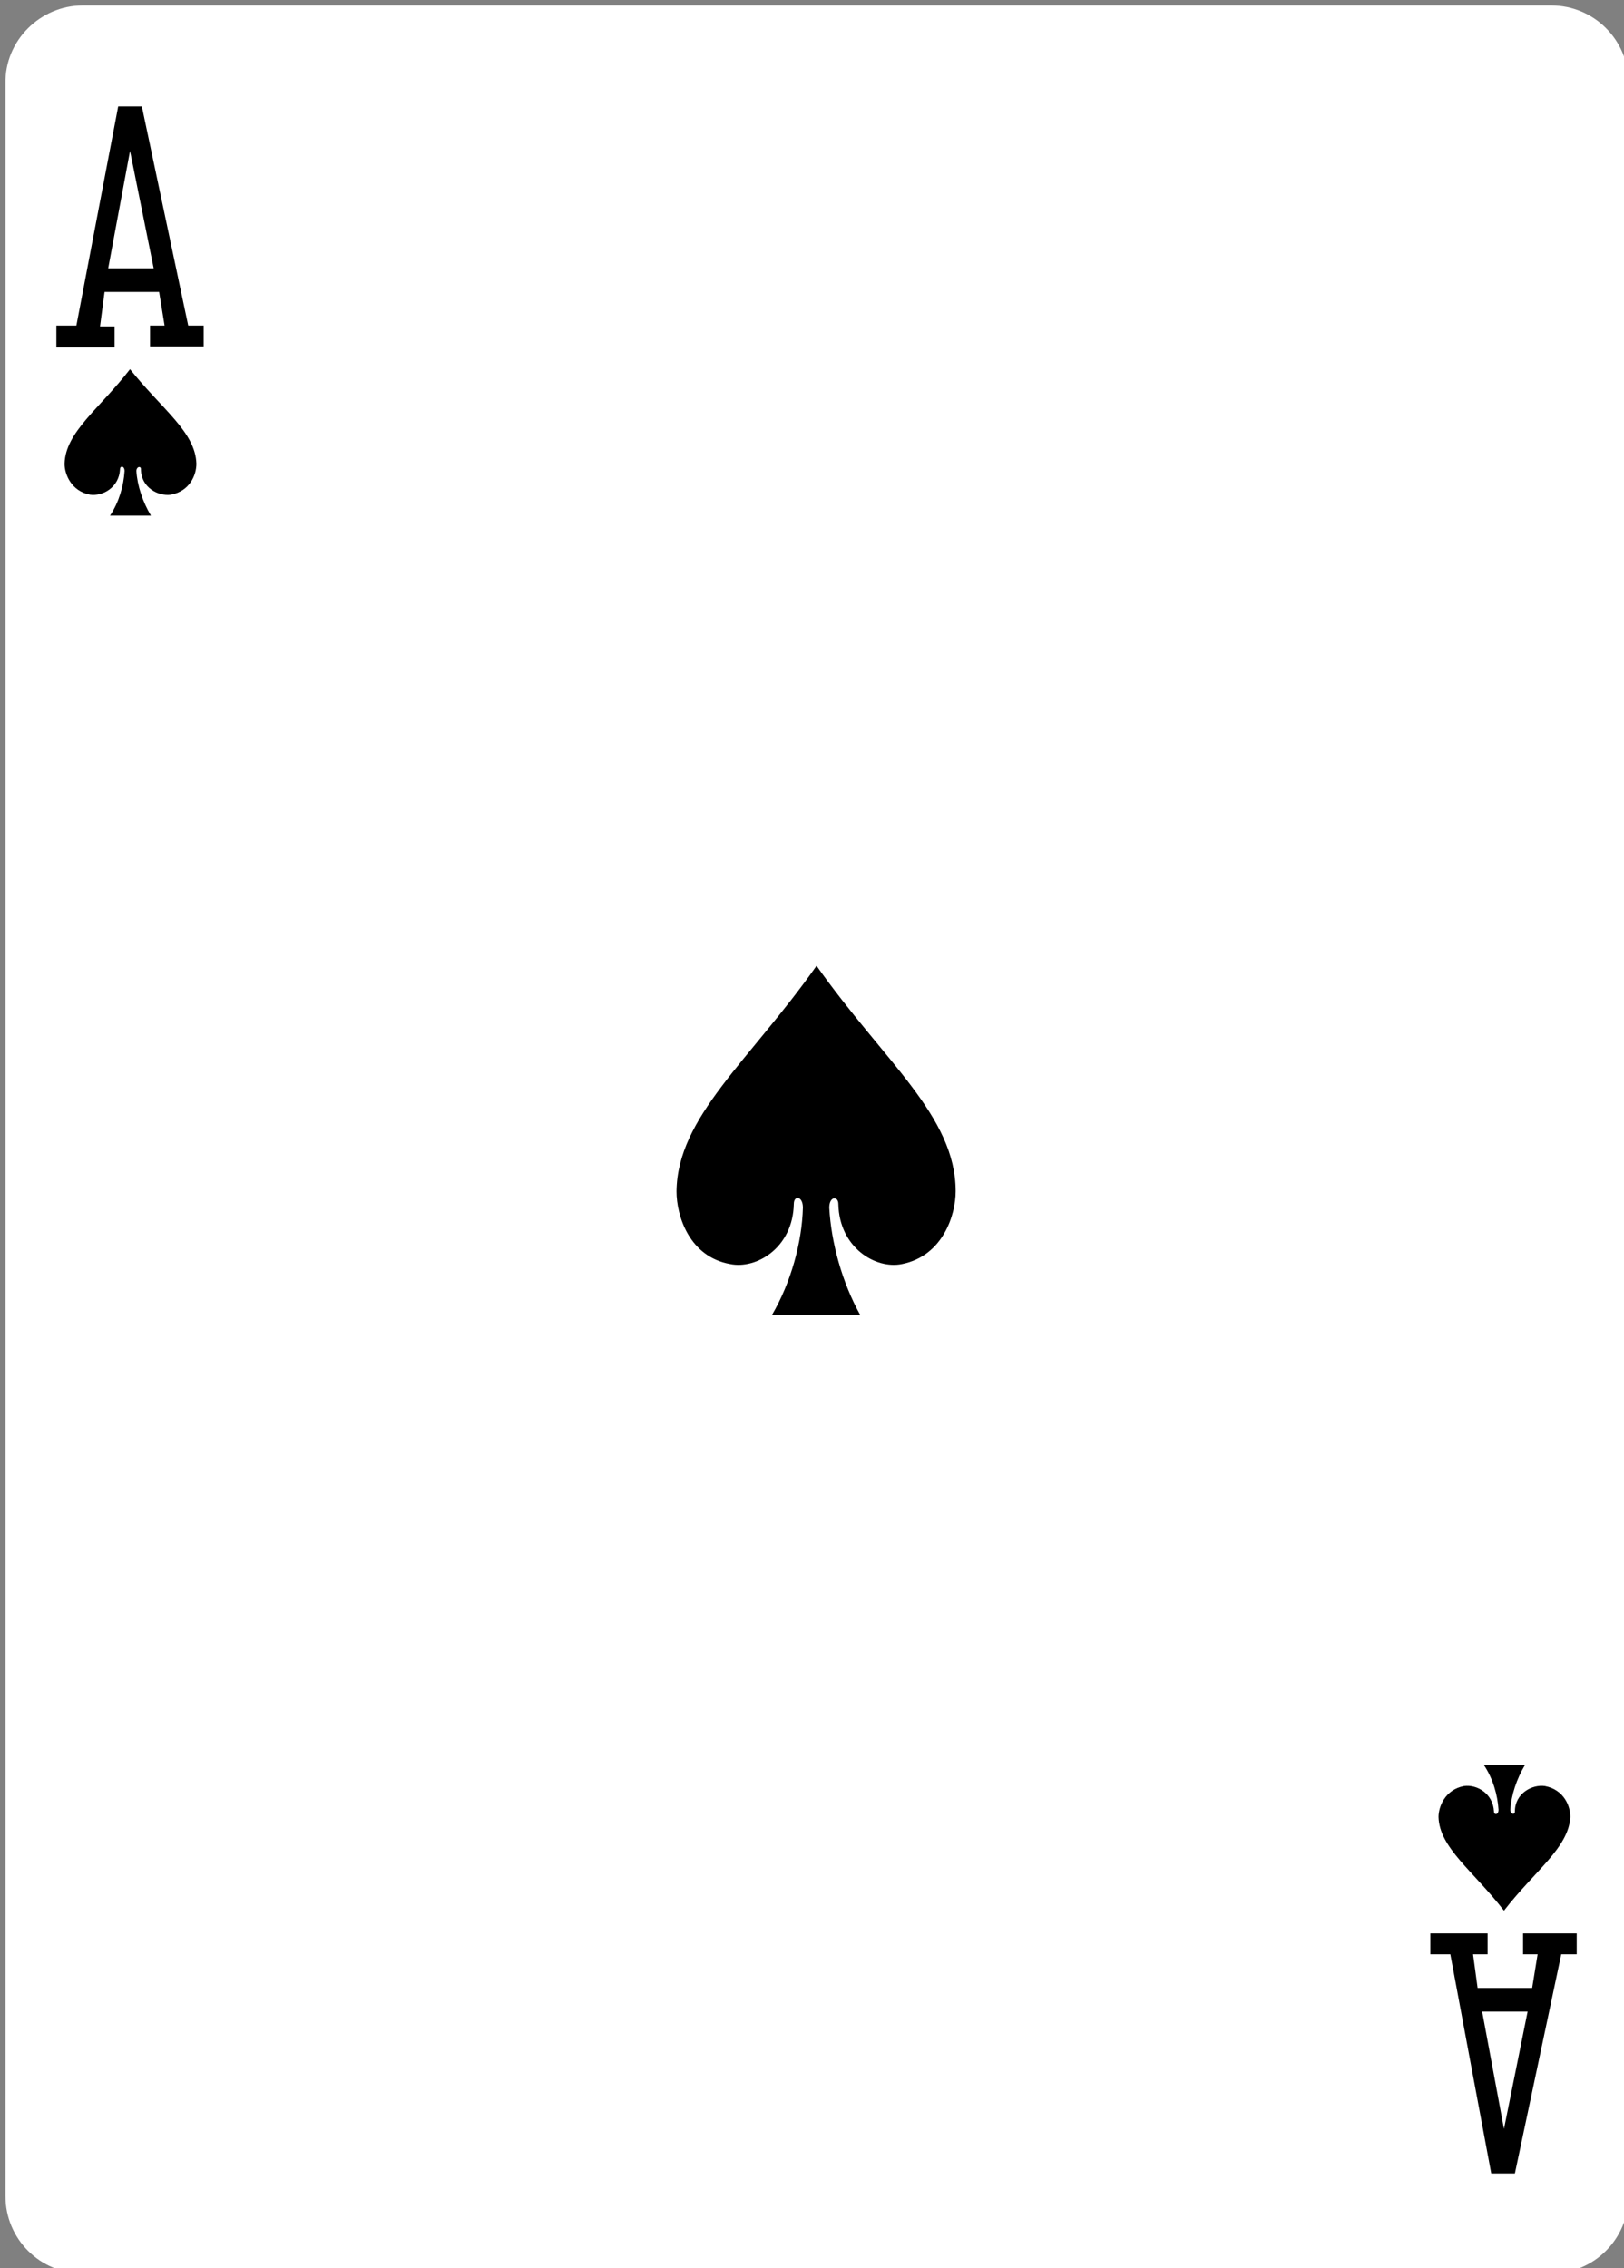 <?xml version="1.0" encoding="utf-8"?>
<!-- Generator: Adobe Illustrator 21.0.0, SVG Export Plug-In . SVG Version: 6.00 Build 0)  -->
<svg version="1.1" id="Layer_1" xmlns="http://www.w3.org/2000/svg" xmlns:xlink="http://www.w3.org/1999/xlink" x="0px" y="0px"
	 viewBox="0 0 178.6 249.4" style="enable-background:new 0 0 178.6 249.4;" xml:space="preserve">
<rect x="0" y="0" width="178.6" height="249.4" fill="#808080" stroke="none"/>
<style type="text/css">
	.st0{fill:#FFFFFF;}
</style>
<g>
	<path class="st0" d="M9.1,0.6h161.5c4.7,0,8.5,3.8,8.5,8.5v232.4c0,4.7-3.8,8.5-8.5,8.5H9.1c-4.7,0-8.5-3.8-8.5-8.5V9.2
		C0.5,4.5,4.4,0.6,9.1,0.6z"/>
	<path d="M14.3,40.6C10.9,45,7.2,47.5,7.1,51c0,1.1,0.7,3,2.8,3.4c1.4,0.2,3.2-0.8,3.3-2.8c0-0.4,0.5-0.4,0.5,0.2
		c-0.1,1.6-0.6,3.4-1.6,4.9c1.5,0,3,0,4.5,0c-0.9-1.5-1.5-3.3-1.6-4.9c0-0.5,0.5-0.6,0.5-0.2c0,2,1.9,3,3.3,2.8
		c2.1-0.4,2.8-2.2,2.8-3.4C21.5,47.5,17.8,45,14.3,40.6z"/>
	<path d="M165.4,210.1c-3.4-4.4-7.1-6.9-7.2-10.3c0-1.1,0.7-3,2.8-3.4c1.4-0.2,3.2,0.8,3.3,2.8c0,0.4,0.5,0.4,0.5-0.2
		c-0.1-1.6-0.6-3.4-1.6-4.9c1.5,0,3,0,4.5,0c-0.9,1.5-1.5,3.3-1.6,4.9c0,0.5,0.5,0.6,0.5,0.2c0-2,1.9-3,3.3-2.8
		c2.1,0.4,2.8,2.2,2.8,3.4C172.5,203.2,168.8,205.7,165.4,210.1z"/>
	<path d="M89.8,106.2c-7.4,10.5-15.3,16.6-15.4,24.8c0,2.7,1.4,7.2,5.9,8c2.9,0.6,6.9-1.8,7-6.6c0-1,1-0.9,1,0.4
		c-0.1,3.8-1.3,8.2-3.4,11.8c3.2,0,6.4,0,9.7,0c-2-3.6-3.2-8-3.4-11.8c0-1.3,1-1.3,1-0.4c0.1,4.8,4.1,7.2,7,6.6
		c4.5-0.9,5.9-5.4,5.9-8C105.1,122.7,97.2,116.7,89.8,106.2z"/>
	<path d="M6.2,38.1v-2.3h2.2L13,11.7h2.6l5.1,24.1h1.7v2.3h-5.9v-2.3h1.6l-0.6-3.7h-6L11,35.9h1.6v2.3H6.2z M16.9,29.5l-2.6-12.9
		l-2.4,12.9H16.9z"/>
	<path d="M157.3,212.6v2.3h2.2L164,239h2.6l5.1-24.1h1.7v-2.3h-5.9v2.3h1.6l-0.6,3.7h-6l-0.5-3.7h1.6v-2.3H157.3z M168,221.2
		l-2.6,12.9l-2.4-12.9H168z"/>
</g>
</svg>
